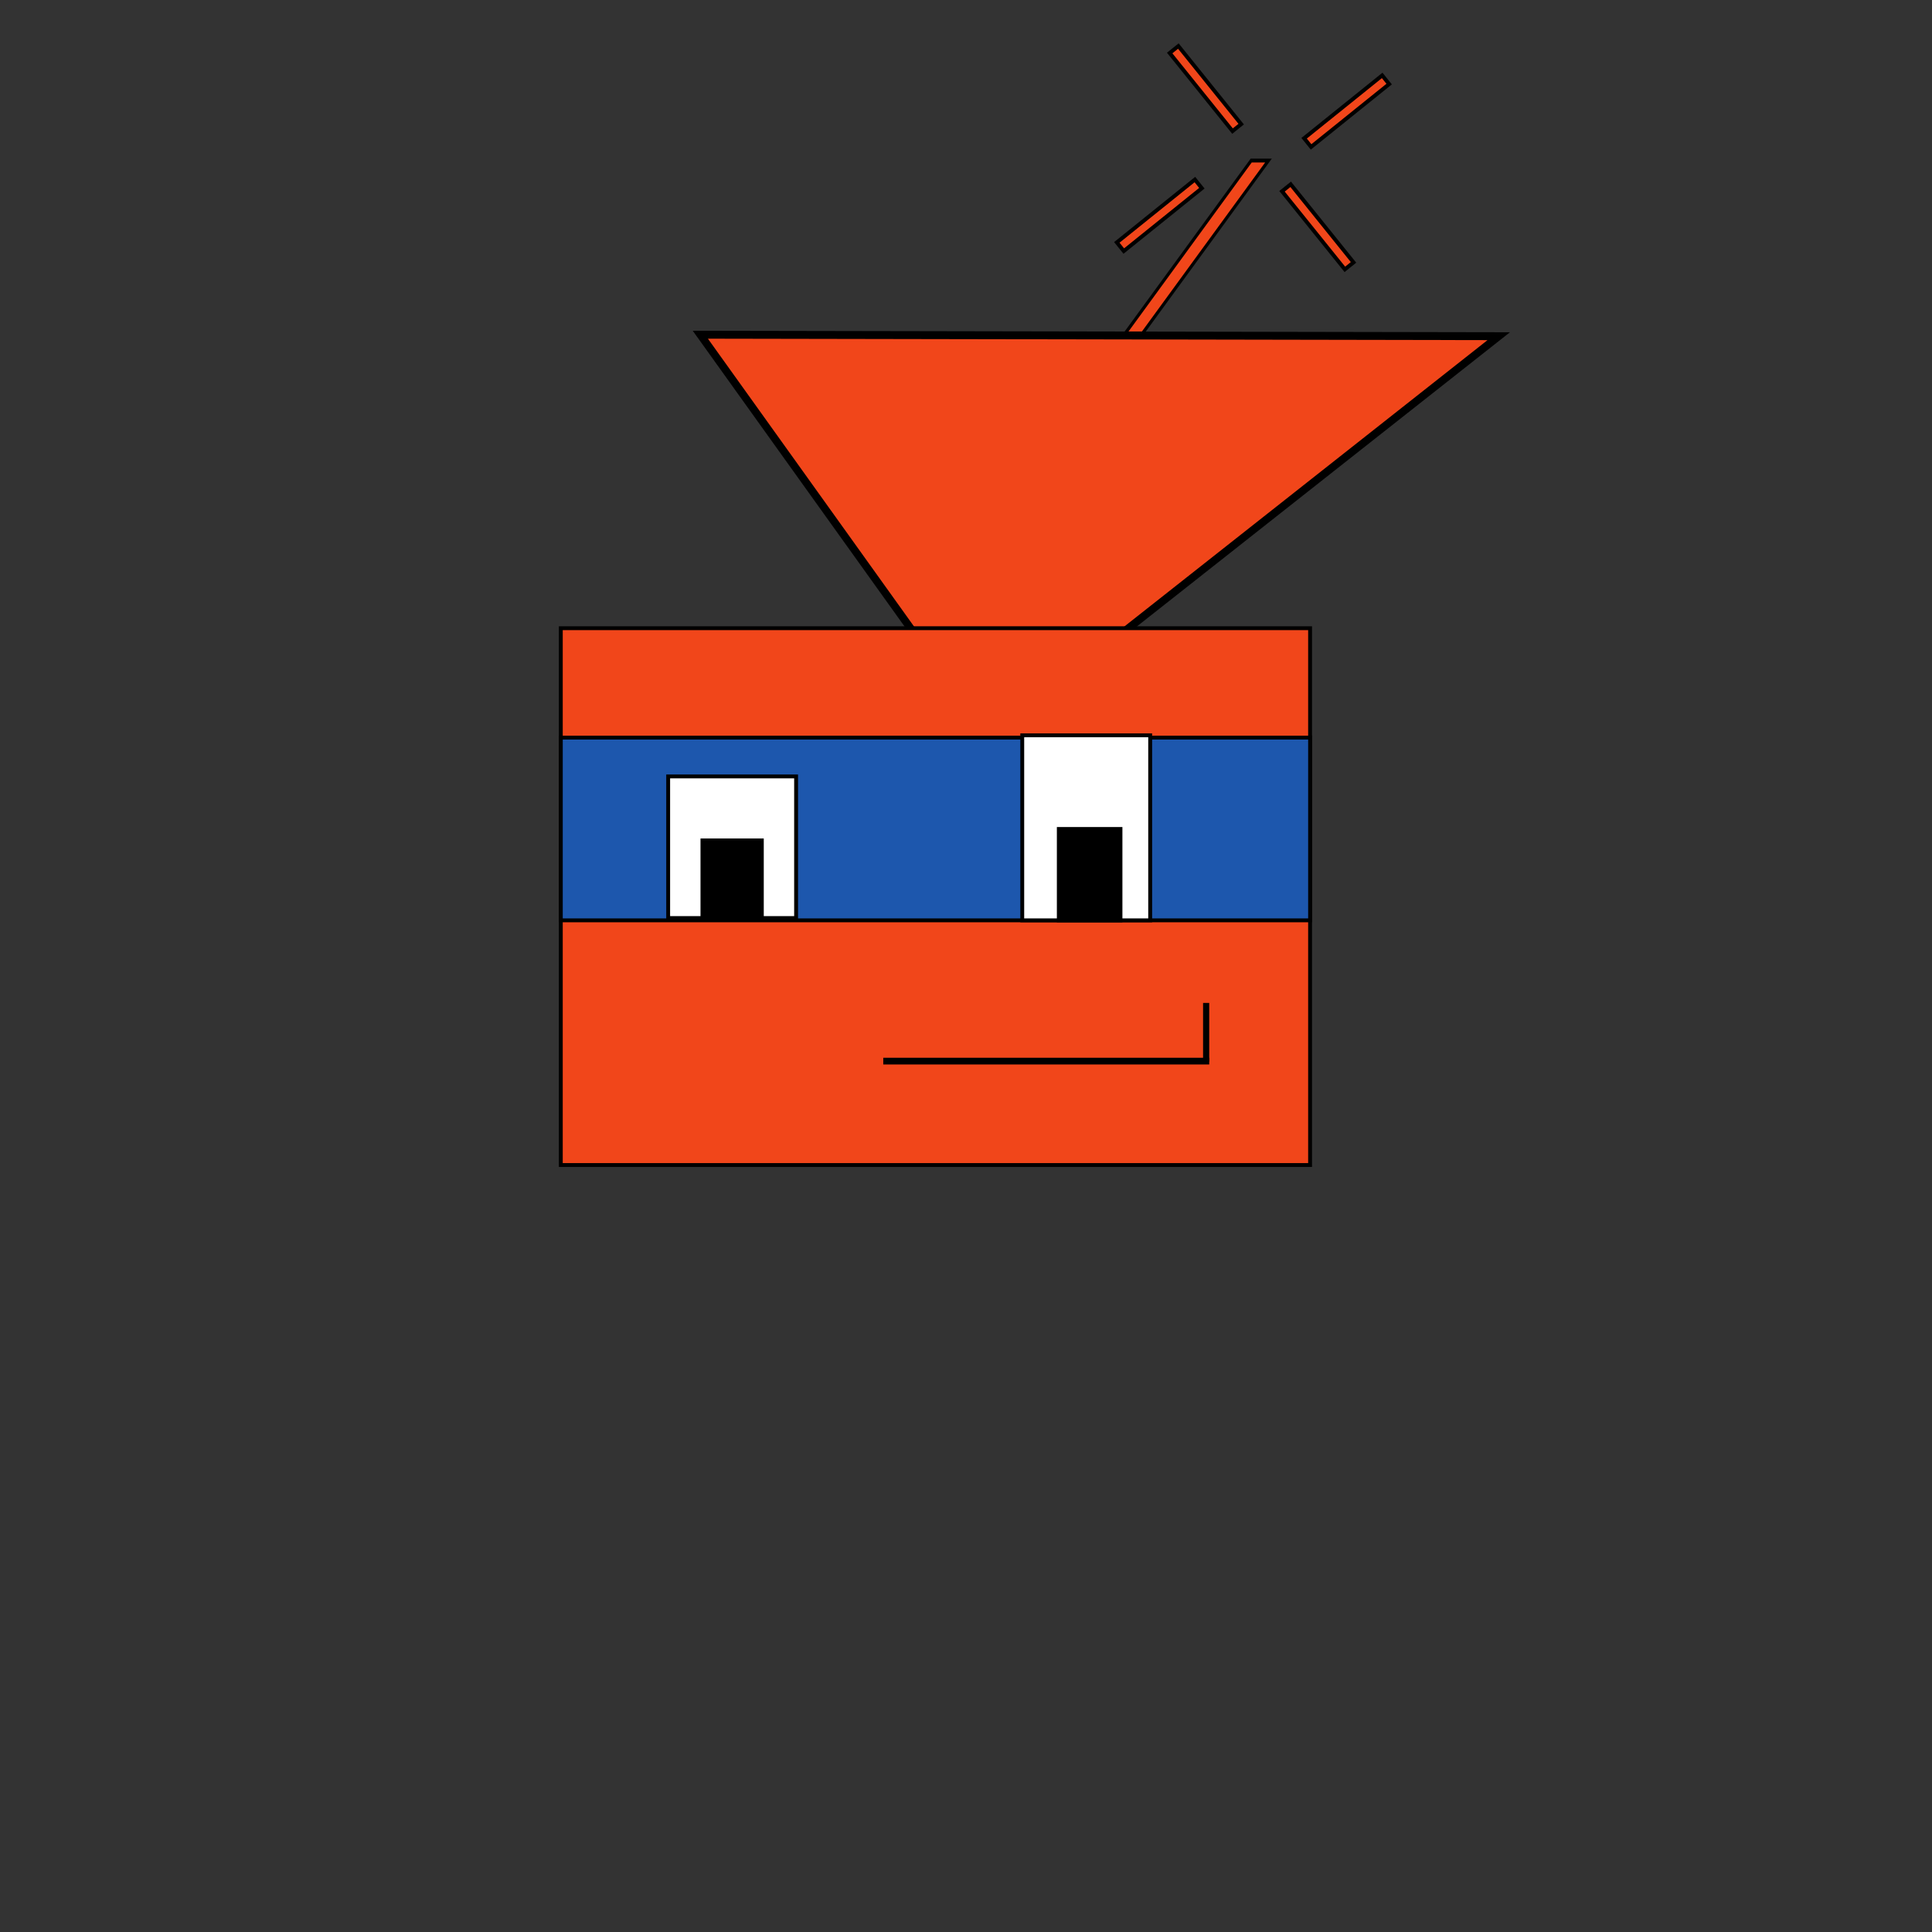 <?xml version="1.0" encoding="utf-8"?>
<svg viewBox="0 0 500 500" xmlns="http://www.w3.org/2000/svg" xmlns:bx="https://boxy-svg.com">
  <rect x="0" y="0" width="500" height="500" fill="#333333" stroke="none"/>
  <path d="M 257.736 14.594 L 425.734 142.812 L 257.736 142.812 L 257.736 14.594 Z" style="paint-order: stroke; fill: rgb(241, 70, 26); stroke: rgb(0, 0, 0); stroke-width: 2px;" transform="matrix(0.785, -0.619, 0.583, 0.814, -29.586, 234.285)" bx:shape="triangle 257.736 14.594 167.998 128.218 0 0 1@b7e2536c" bx:origin="0.433 0.567"/>
  <rect x="145.137" y="162.578" width="193.911" height="138.93" style="fill: rgb(241, 70, 26); stroke: rgb(0, 0, 0);"/>
  <rect x="145.138" y="190.889" width="193.911" height="47.295" style="fill: rgb(29, 87, 173); stroke: rgb(0, 0, 0);"/>
  <rect x="172.923" y="200.939" width="33.107" height="36.654" style="fill: rgb(255, 255, 255); stroke: rgb(0, 0, 0);"/>
  <rect x="264.558" y="190.298" width="33.107" height="47.887" style="fill: rgb(255, 255, 255); stroke: rgb(0, 0, 0);"/>
  <rect x="181.791" y="217.493" width="15.371" height="20.1" style="stroke: rgb(0, 0, 0);"/>
  <rect x="274.017" y="214.537" width="15.962" height="23.648" style="stroke: rgb(0, 0, 0);"/>
  <rect x="229.087" y="274.247" width="83.358" height="0.739" style="fill: rgb(216, 216, 216); stroke: rgb(0, 0, 0);"/>
  <rect x="311.853" y="260.058" width="0.591" height="14.189" style="fill: rgb(216, 216, 216); stroke: rgb(0, 0, 0);"/>
  <rect x="-848.577" y="-40.067" width="4.472" height="44.726" style="stroke: rgb(0, 0, 0); fill: rgb(241, 70, 26);" transform="matrix(-1, 0, -0.729, 1, -549.512, 81.625)"/>
  <rect x="52.449" y="20.112" width="2.878" height="25.937" style="stroke: rgb(0, 0, 0); fill: rgb(241, 70, 26);" transform="matrix(-0.627, -0.779, -0.779, 0.627, 408.066, 50.007)"/>
  <rect x="52.449" y="20.112" width="2.878" height="25.937" style="stroke: rgb(0, 0, 0); fill: rgb(241, 70, 26);" transform="matrix(0.779, -0.627, -0.627, -0.779, 319.8, 118.262)"/>
  <rect x="52.449" y="20.112" width="2.878" height="25.937" style="stroke: rgb(0, 0, 0); fill: rgb(241, 70, 26);" transform="matrix(0.779, -0.627, -0.627, -0.779, 290.728, 82.481)"/>
  <rect x="-52.449" y="-20.112" width="2.878" height="25.937" style="stroke: rgb(0, 0, 0); fill: rgb(241, 70, 26);" transform="matrix(-0.627, -0.779, -0.779, 0.627, 262.488, 20.464)"/>
</svg>